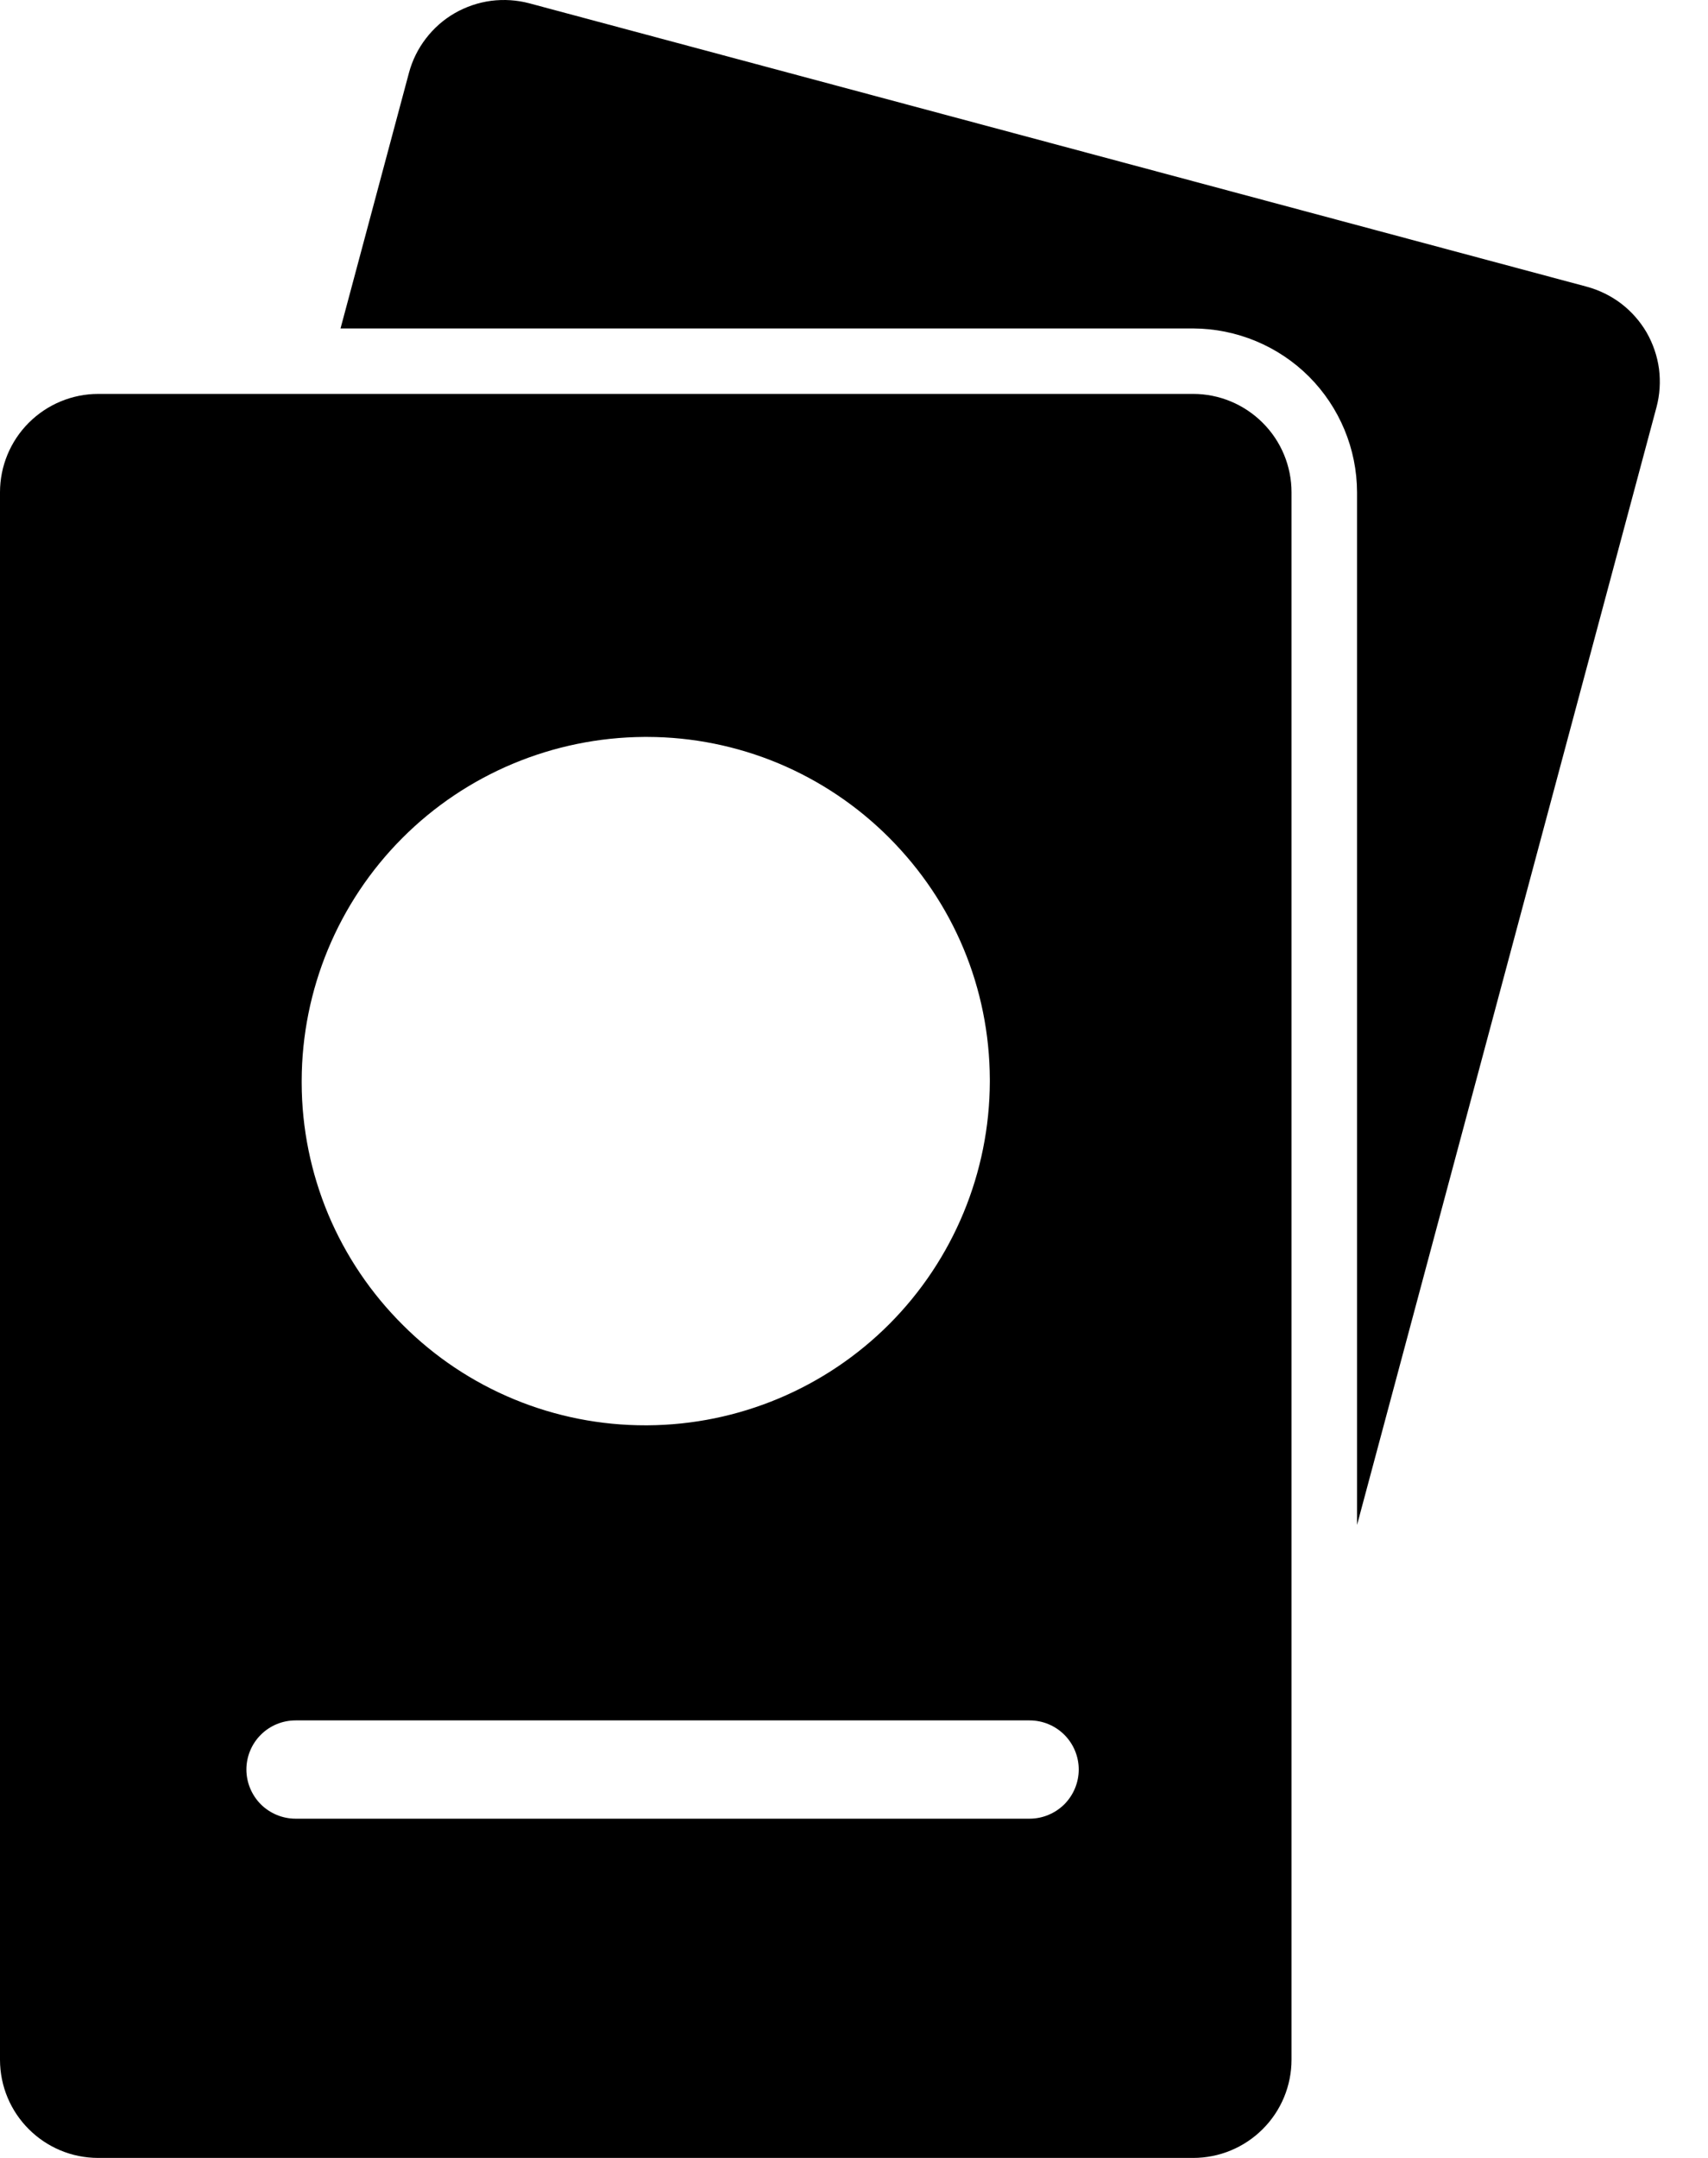 <svg viewBox="0 0 19 24" fill="none" xmlns="http://www.w3.org/2000/svg">
<path d="M18.427 4.529C18.464 4.391 18.473 4.246 18.455 4.103C18.436 3.961 18.389 3.824 18.318 3.699C18.246 3.575 18.15 3.466 18.036 3.378C17.922 3.291 17.792 3.227 17.653 3.189L5.889 0.037C5.75 0 5.606 -0.009 5.463 0.009C5.321 0.028 5.183 0.075 5.059 0.146C4.934 0.218 4.825 0.314 4.738 0.428C4.65 0.542 4.586 0.672 4.549 0.811L3.788 3.653H13.273C13.756 3.655 14.219 3.847 14.561 4.188C14.902 4.53 15.095 4.993 15.096 5.476V16.96L18.427 4.529Z" fill="currentColor"/>
<path d="M14.367 5.475C14.367 5.185 14.252 4.907 14.046 4.702C13.841 4.497 13.563 4.381 13.273 4.381H1.093C0.803 4.381 0.525 4.497 0.32 4.702C0.115 4.907 0 5.185 0 5.475L0 22.907C0 23.511 0.489 24 1.093 24H13.273C13.563 24 13.841 23.885 14.046 23.68C14.252 23.475 14.367 23.197 14.367 22.907V5.475ZM12 19.68C12 19.825 11.942 19.964 11.84 20.067C11.737 20.169 11.598 20.227 11.453 20.227H3.288C3.143 20.227 3.004 20.169 2.901 20.067C2.799 19.964 2.741 19.825 2.741 19.68C2.741 19.535 2.799 19.396 2.901 19.294C3.004 19.191 3.143 19.134 3.288 19.134H11.453C11.598 19.134 11.737 19.191 11.84 19.294C11.942 19.396 12 19.535 12 19.68ZM7.164 8.196H7.203C7.702 8.197 8.197 8.297 8.658 8.489C9.119 8.682 9.538 8.963 9.891 9.317C10.608 10.036 11.007 10.989 11.011 12.005V12.03C11.008 13.04 10.607 14.009 9.894 14.725C9.18 15.441 8.213 15.846 7.203 15.852H7.183C6.682 15.853 6.185 15.755 5.722 15.564C5.259 15.373 4.838 15.093 4.484 14.739C4.128 14.386 3.845 13.967 3.651 13.505C3.458 13.043 3.357 12.547 3.356 12.046V12.019C3.358 11.008 3.76 10.039 4.473 9.323C5.186 8.607 6.153 8.203 7.164 8.196Z" fill="currentColor"/>
</svg>
